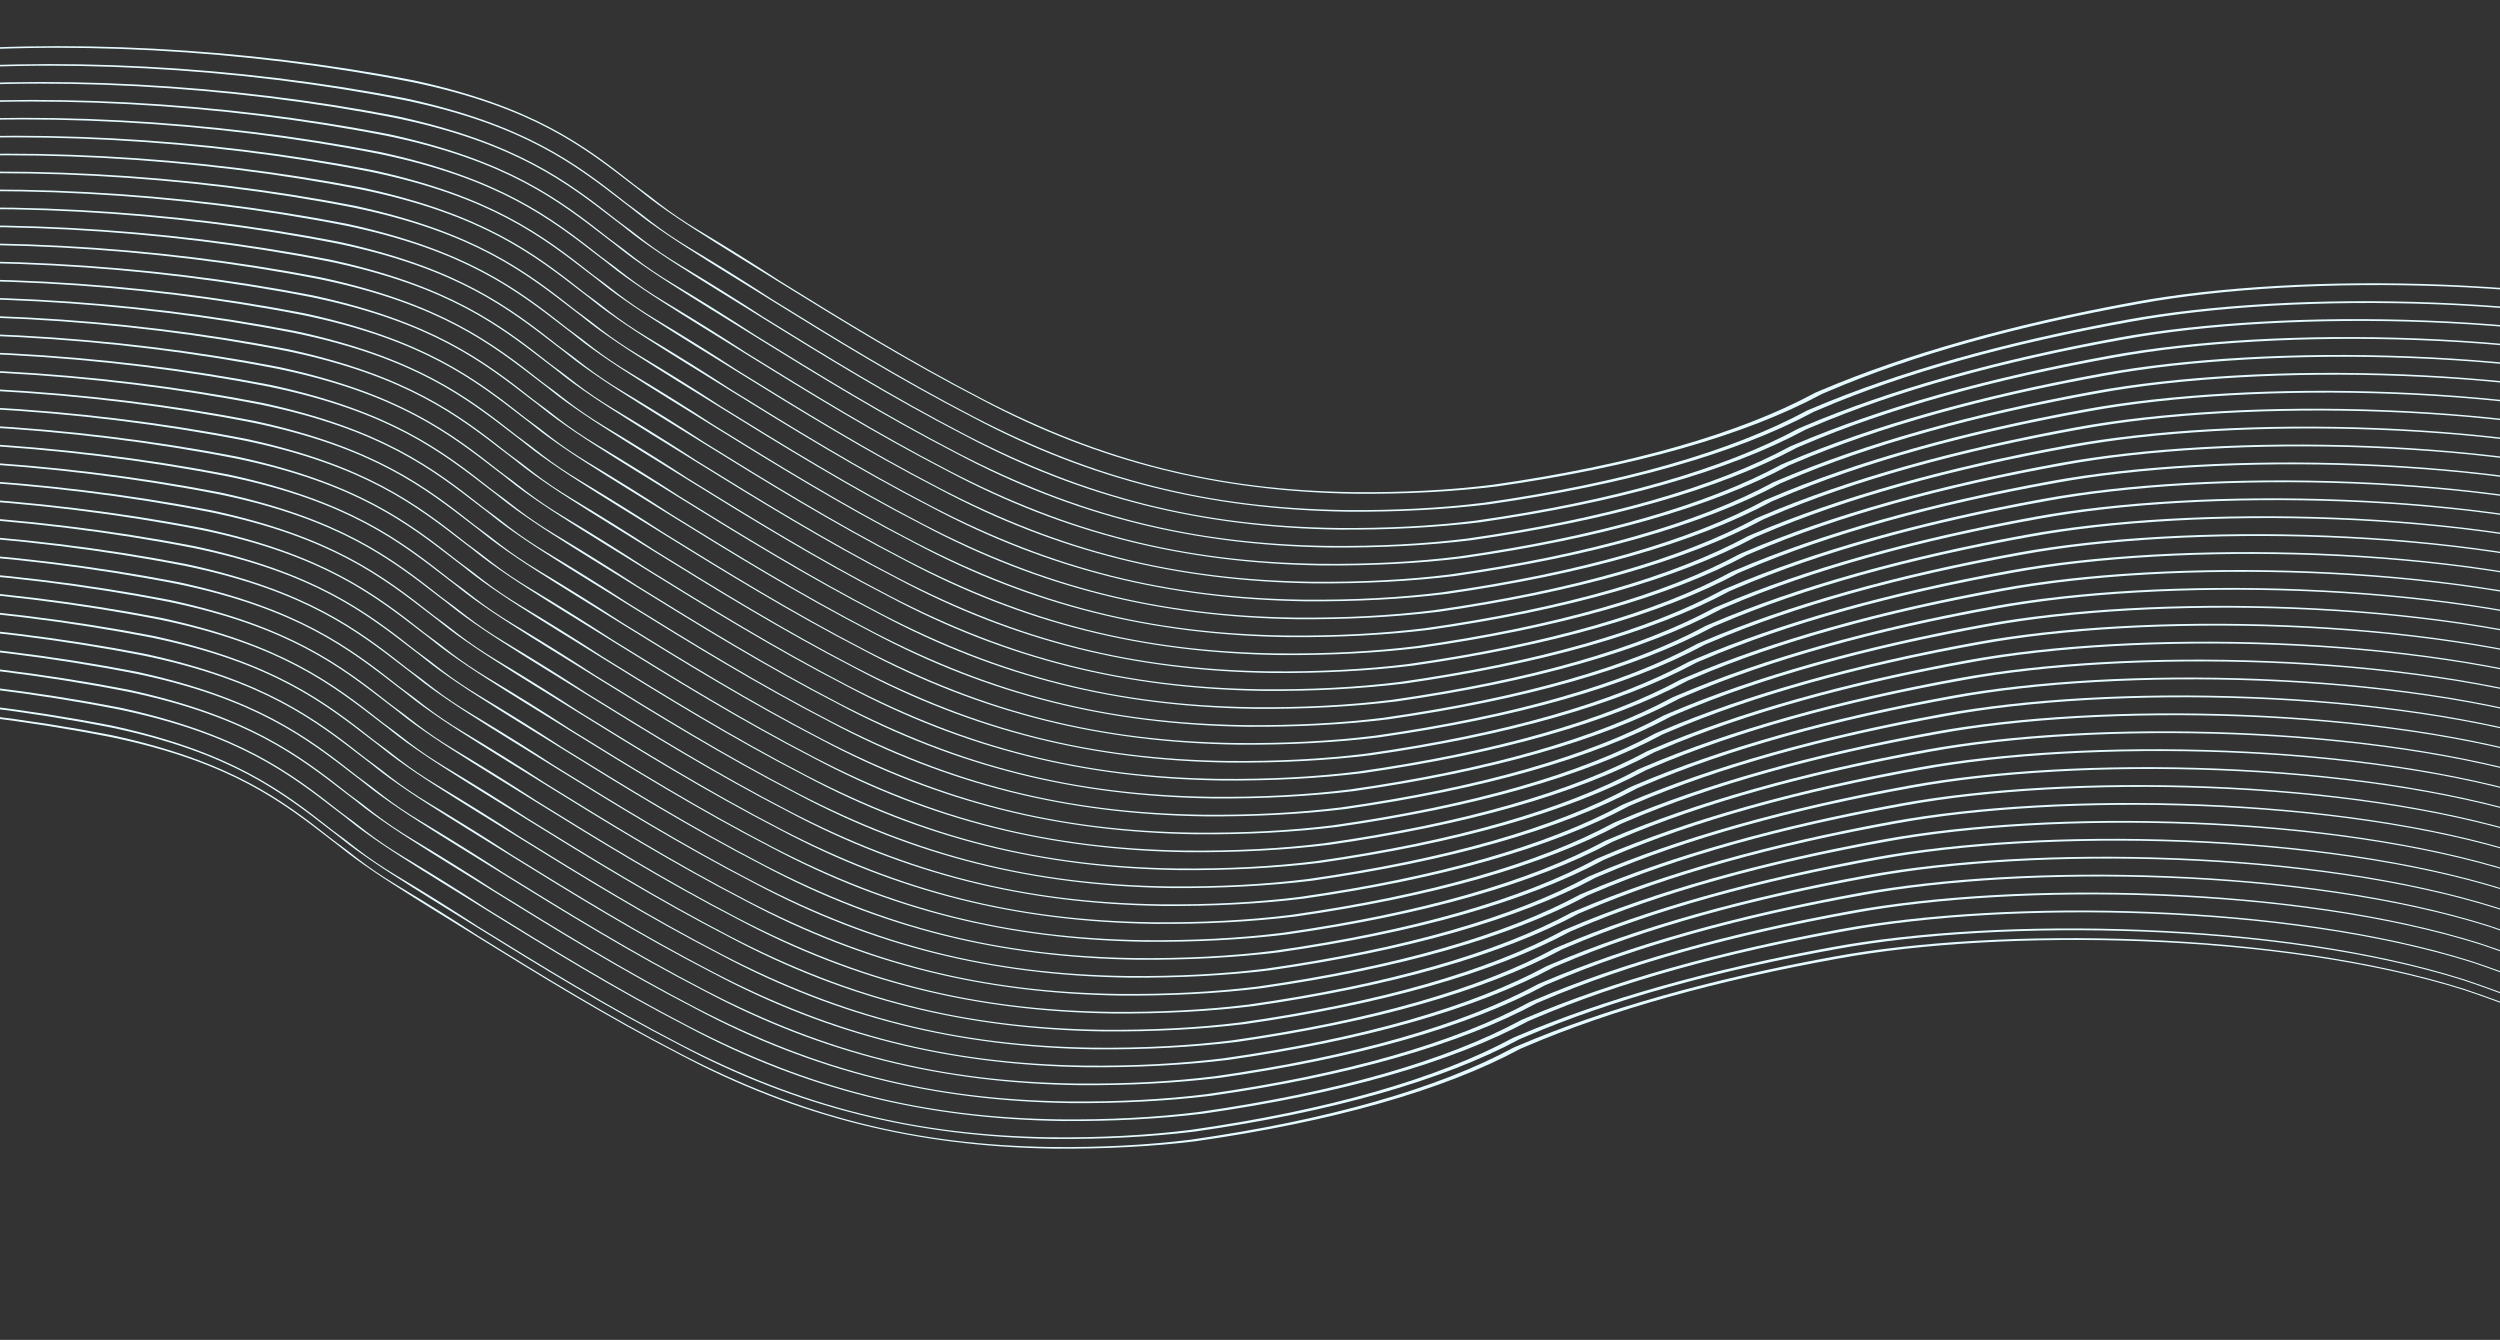 <svg width="1920" height="1029" viewBox="0 0 1920 1029" fill="none" xmlns="http://www.w3.org/2000/svg"><rect x="0" y="0" width="1920" height="1029" fill="#333333" stroke="none"/><path d="M2102.93 876.421C2088.73 864.825 2073.24 852.689 2057.68 841.383C2020.26 812.097 1963.83 784.387 1893.01 760.537C1751.54 715.786 1537.58 713.162 1412.35 736.077C1318.07 753.038 1237.08 775.777 1172.48 803.42L1167.63 805.473C1108.92 837.118 1023.35 861.477 918.106 876.508C884.894 880.539 848.28 882.459 809.798 882.186C704.174 880.583 612.515 857.906 521.926 809.797C465.475 780.608 414.553 749.221 365.531 718.85C344.791 706.008 322.77 692.628 302.708 679.641C292.668 673.252 282.666 666.447 273.944 660.182C265.222 653.917 260.94 649.955 254.098 644.914C216.285 615.601 177.232 585.335 85.899 566.246C22.061 553.671 -45.953 545.279 -113.325 541.666C-180.697 538.053 -245.779 539.306 -303.961 545.338L-303.844 544.093C-245.743 538.095 -180.833 536.815 -113.619 540.343C-46.404 543.871 21.505 552.122 85.397 564.524C177.97 584.567 217.663 615.104 255.436 644.831C262.278 649.872 269.12 654.913 275.302 659.892C283.836 666.462 293.441 672.959 304.066 679.351C326.106 692.524 347.467 705.843 366.889 718.559C415.911 748.93 466.833 780.318 522.645 809.237C615.231 857.325 702.954 879.422 807.259 880.9C845.382 881.297 881.604 879.402 914.228 875.304C1019.03 860.372 1104.16 836.105 1162.4 804.56L1167.25 802.507C1232.44 774.867 1313.61 752.026 1407.81 734.812C1534.4 711.606 1750.34 714.417 1893.09 759.707C1964.36 783.728 2021.22 811.616 2059.03 841.093C2074.58 852.606 2090.04 864.949 2104.29 876.131C2118.53 887.312 2141.48 904.966 2162.09 919.26L2161.87 921.542C2141.98 906.688 2122.14 891.42 2102.93 876.421Z" fill="#E5FAFF"/><path d="M2102.49 868.952C2088.28 857.356 2072.8 845.22 2057.23 833.914C2019.82 804.629 1963.38 776.919 1892.57 753.068C1751.1 708.317 1537.14 705.693 1411.9 728.609C1317.63 745.57 1236.64 768.308 1172.04 795.951L1167.19 798.004C1108.48 829.649 1022.91 854.009 917.664 869.039C884.453 873.07 847.838 874.99 809.357 874.717C703.733 873.115 612.073 850.437 521.485 802.328C465.033 773.139 414.112 741.752 365.09 711.381C344.349 698.54 322.329 685.159 302.267 672.172C292.226 665.783 282.225 658.978 273.503 652.713C264.781 646.448 260.498 642.486 253.656 637.445C215.844 608.133 176.791 577.866 85.458 558.777C21.62 546.202 -46.394 537.81 -113.766 534.197C-181.138 530.584 -246.22 531.838 -304.403 537.869L-304.285 536.624C-246.184 530.626 -181.274 529.346 -114.06 532.875C-46.846 536.403 21.064 544.654 84.955 557.055C177.528 577.098 217.221 607.635 254.995 637.362C261.836 642.403 268.678 647.444 274.861 652.423C283.395 658.993 292.999 665.49 303.625 671.882C325.665 685.055 347.026 698.374 366.448 711.091C415.47 741.462 466.391 772.849 522.203 801.768C614.789 849.857 702.512 871.953 806.817 873.431C844.941 873.828 881.163 871.934 913.786 867.835C1018.59 852.903 1103.72 828.636 1161.95 797.091L1166.8 795.038C1232 767.398 1313.17 744.557 1407.37 727.343C1533.96 704.137 1749.9 706.948 1892.65 752.239C1963.92 776.26 2020.78 804.147 2058.59 833.624C2074.14 845.137 2089.6 857.481 2103.85 868.662C2118.09 879.844 2141.04 897.498 2161.64 911.791L2161.43 914.073C2141.54 899.219 2121.7 883.951 2102.49 868.952Z" fill="#E5FAFF"/><path d="M2108.94 855.191C2094.73 843.594 2079.25 831.459 2063.68 820.153C2026.27 790.867 1969.83 763.157 1899.02 739.307C1757.55 694.556 1543.59 691.931 1418.35 714.847C1324.08 731.808 1243.09 754.546 1178.49 782.189L1173.64 784.243C1114.93 815.887 1029.36 840.247 924.113 855.277C890.902 859.309 854.288 861.228 815.806 860.955C710.182 859.353 618.523 836.676 527.934 788.567C471.483 759.378 420.561 727.99 371.539 697.619C350.798 684.778 328.778 671.397 308.716 658.411C298.675 652.021 288.674 645.217 279.952 638.952C271.23 632.687 266.947 628.725 260.105 623.683C222.293 594.371 183.24 564.104 91.907 545.015C28.069 532.44 -39.945 524.049 -107.317 520.435C-174.689 516.822 -239.771 518.076 -297.953 524.107L-297.836 522.863C-239.735 516.864 -174.825 515.585 -107.611 519.113C-40.397 522.641 27.513 530.892 91.404 543.294C183.978 563.337 223.67 593.873 261.444 623.601C268.286 628.642 275.127 633.683 281.31 638.661C289.844 645.231 299.449 651.728 310.074 658.12C332.114 671.294 353.475 684.612 372.897 697.329C421.919 727.7 472.841 759.087 528.652 788.007C621.238 836.095 708.961 858.191 813.266 859.669C851.39 860.067 887.612 858.172 920.235 854.074C1025.04 839.142 1110.17 814.874 1168.4 783.33L1173.25 781.276C1238.45 753.637 1319.62 730.795 1413.82 713.581C1540.41 690.376 1756.35 693.187 1899.1 738.477C1970.37 762.498 2027.23 790.386 2065.04 819.862C2080.59 831.376 2096.05 843.719 2110.3 854.9C2124.54 866.082 2147.49 883.736 2168.09 898.029L2167.88 900.311C2147.99 885.458 2128.15 870.189 2108.94 855.191Z" fill="#E5FAFF"/><path d="M2115.39 841.425C2101.18 829.829 2085.7 817.693 2070.13 806.387C2032.72 777.101 1976.28 749.391 1905.47 725.541C1764 680.79 1550.04 678.166 1424.8 701.081C1330.53 718.042 1249.54 740.78 1184.94 768.424L1180.09 770.477C1121.38 802.121 1035.81 826.481 930.563 841.511C897.351 845.543 860.737 847.463 822.255 847.19C716.631 845.587 624.972 822.91 534.383 774.801C477.932 745.612 427.01 714.225 377.988 683.854C357.248 671.012 335.227 657.632 315.165 644.645C305.125 638.256 295.123 631.451 286.401 625.186C277.679 618.921 273.396 614.959 266.555 609.918C228.742 580.605 189.689 550.338 98.356 531.25C34.518 518.674 -33.496 510.283 -100.868 506.67C-168.24 503.057 -233.322 504.31 -291.504 510.342L-291.387 509.097C-233.286 503.099 -168.376 501.819 -101.162 505.347C-33.947 508.875 33.962 517.126 97.853 529.528C190.427 549.571 230.12 580.108 267.893 609.835C274.735 614.876 281.577 619.917 287.759 624.896C296.293 631.465 305.898 637.963 316.523 644.355C338.563 657.528 359.924 670.846 379.346 683.563C428.368 713.934 479.29 745.322 535.101 774.241C627.688 822.329 715.41 844.426 819.716 845.904C857.839 846.301 894.061 844.406 926.685 840.308C1031.49 825.376 1116.62 801.109 1174.85 769.564L1179.7 767.511C1244.9 739.871 1326.07 717.03 1420.26 699.816C1546.86 676.61 1762.8 679.421 1905.54 724.711C1976.82 748.732 2033.68 776.62 2071.49 806.097C2087.04 817.61 2102.5 829.953 2116.75 841.135C2130.99 852.316 2153.94 869.97 2174.54 884.264L2174.33 886.545C2154.44 871.692 2134.59 856.424 2115.39 841.425Z" fill="#E5FAFF"/><path d="M2121.84 827.663C2107.63 816.067 2092.15 803.931 2076.58 792.625C2039.17 763.34 1982.73 735.63 1911.92 711.779C1770.45 667.028 1556.49 664.404 1431.25 687.32C1336.98 704.281 1255.99 727.019 1191.39 754.662L1186.54 756.715C1127.83 788.36 1042.26 812.72 937.012 827.75C903.801 831.781 867.186 833.701 828.704 833.428C723.08 831.826 631.421 809.148 540.832 761.039C484.381 731.85 433.459 700.463 384.438 670.092C363.697 657.251 341.676 643.87 321.615 630.883C311.574 624.494 301.572 617.689 292.85 611.424C284.128 605.159 279.846 601.197 273.004 596.156C235.191 566.844 196.138 536.577 104.805 517.488C40.968 504.913 -27.046 496.521 -94.418 492.908C-161.791 489.295 -226.873 490.548 -285.055 496.58L-284.937 495.335C-226.837 489.337 -161.927 488.057 -94.712 491.585C-27.498 495.113 40.411 503.365 104.303 515.766C196.876 535.809 236.569 566.346 274.342 596.073C281.184 601.114 288.026 606.155 294.208 611.134C302.743 617.704 312.347 624.201 322.972 630.593C345.012 643.766 366.373 657.085 385.795 669.801C434.817 700.173 485.739 731.56 541.551 760.479C634.137 808.568 721.86 830.664 826.165 832.142C864.288 832.539 900.51 830.644 933.134 826.546C1037.94 811.614 1123.07 787.347 1181.3 755.802L1186.15 753.749C1251.35 726.109 1332.52 703.268 1426.71 686.054C1553.31 662.848 1769.25 665.659 1911.99 710.95C1983.27 734.971 2040.13 762.858 2077.94 792.335C2093.48 803.848 2108.95 816.192 2123.2 827.373C2137.44 838.555 2160.39 856.209 2180.99 870.502L2180.78 872.784C2160.89 857.93 2141.04 842.662 2121.84 827.663Z" fill="#E5FAFF"/><path d="M2128.28 813.898C2114.08 802.301 2098.59 790.166 2083.03 778.86C2045.62 749.574 1989.18 721.864 1918.36 698.014C1776.9 653.263 1562.93 650.638 1437.7 673.554C1343.42 690.515 1262.43 713.253 1197.83 740.896L1192.98 742.95C1134.27 774.594 1048.7 798.954 943.457 813.984C910.246 818.016 873.631 819.935 835.15 819.662C729.526 818.06 637.866 795.383 547.278 747.274C490.826 718.085 439.905 686.697 390.883 656.326C370.142 643.485 348.122 630.104 328.06 617.118C318.019 610.728 308.018 603.924 299.296 597.659C290.574 591.394 286.291 587.432 279.449 582.391C241.637 553.078 202.584 522.811 111.251 503.723C47.413 491.147 -20.601 482.756 -87.973 479.142C-155.345 475.529 -220.427 476.783 -278.61 482.814L-278.492 481.57C-220.391 475.571 -155.481 474.292 -88.267 477.82C-21.053 481.348 46.856 489.599 110.748 502.001C203.321 522.044 243.014 552.58 280.788 582.308C287.629 587.349 294.471 592.39 300.654 597.368C309.188 603.938 318.792 610.435 329.418 616.827C351.458 630.001 372.819 643.319 392.241 656.036C441.263 686.407 492.184 717.794 547.996 746.714C640.582 794.802 728.305 816.898 832.61 818.376C870.734 818.774 906.956 816.879 939.579 812.781C1044.38 797.849 1129.51 773.581 1187.75 742.037L1192.6 739.983C1257.79 712.344 1338.96 689.502 1433.16 672.288C1559.75 649.083 1775.69 651.894 1918.44 697.184C1989.71 721.205 2046.58 749.093 2084.39 778.569C2099.93 790.083 2115.4 802.426 2129.64 813.607C2143.89 824.789 2166.83 842.443 2187.44 856.736L2187.22 859.018C2167.34 844.165 2147.49 828.896 2128.28 813.898Z" fill="#E5FAFF"/><path d="M2134.73 800.136C2120.53 788.54 2105.04 776.404 2089.48 765.098C2052.07 735.812 1995.63 708.102 1924.81 684.252C1783.35 639.501 1569.38 636.877 1444.15 659.792C1349.87 676.753 1268.88 699.491 1204.28 727.135L1199.43 729.188C1140.72 760.832 1055.15 785.192 949.906 800.222C916.695 804.254 880.081 806.174 841.599 805.901C735.975 804.298 644.315 781.621 553.727 733.512C497.276 704.323 446.354 672.936 397.332 642.564C376.591 629.723 354.571 616.342 334.509 603.356C324.468 596.966 314.467 590.162 305.745 583.897C297.023 577.632 292.74 573.67 285.898 568.629C248.086 539.316 209.033 509.049 117.7 489.961C53.862 477.385 -14.152 468.994 -81.524 465.381C-148.896 461.768 -213.978 463.021 -272.16 469.053L-272.043 467.808C-213.942 461.81 -149.032 460.53 -81.818 464.058C-14.604 467.586 53.306 475.837 117.197 488.239C209.771 508.282 249.463 538.818 287.237 568.546C294.079 573.587 300.92 578.628 307.103 583.607C315.637 590.176 325.242 596.674 335.867 603.066C357.907 616.239 379.268 629.557 398.69 642.274C447.712 672.645 498.634 704.033 554.445 732.952C647.031 781.04 734.754 803.137 839.059 804.615C877.183 805.012 913.405 803.117 946.028 799.019C1050.83 784.087 1135.96 759.82 1194.2 728.275L1199.05 726.222C1264.24 698.582 1345.41 675.74 1439.61 658.527C1566.2 635.321 1782.14 638.132 1924.89 683.422C1996.16 707.443 2053.02 735.331 2090.83 764.808C2106.38 776.321 2121.84 788.664 2136.09 799.846C2150.33 811.027 2173.28 828.681 2193.89 842.975L2193.67 845.256C2173.78 830.403 2153.94 815.135 2134.73 800.136Z" fill="#E5FAFF"/><path d="M2141.18 786.374C2126.98 774.778 2111.49 762.642 2095.93 751.336C2058.51 722.051 2002.08 694.341 1931.26 670.49C1789.79 625.739 1575.83 623.115 1450.59 646.03C1356.32 662.992 1275.33 685.73 1210.73 713.373L1205.88 715.426C1147.17 747.071 1061.6 771.43 956.356 786.461C923.144 790.492 886.53 792.412 848.048 792.139C742.424 790.537 650.765 767.859 560.176 719.75C503.725 690.561 452.803 659.174 403.781 628.803C383.04 615.961 361.02 602.581 340.958 589.594C330.918 583.205 320.916 576.4 312.194 570.135C303.472 563.87 299.189 559.908 292.348 554.867C254.535 525.555 215.482 495.288 124.149 476.199C60.311 463.624 -7.703 455.232 -75.075 451.619C-142.447 448.006 -207.529 449.259 -265.711 455.291L-265.594 454.046C-207.493 448.048 -142.583 446.768 -75.369 450.296C-8.154 453.824 59.755 462.076 123.646 474.477C216.22 494.52 255.913 525.057 293.686 554.784C300.528 559.825 307.37 564.866 313.552 569.845C322.086 576.415 331.691 582.912 342.316 589.304C364.356 602.477 385.717 615.796 405.139 628.512C454.161 658.883 505.083 690.271 560.894 719.19C653.481 767.279 741.203 789.375 845.509 790.853C883.632 791.25 919.854 789.355 952.478 785.257C1057.28 770.325 1142.41 746.058 1200.65 714.513L1205.5 712.46C1270.69 684.82 1351.86 661.979 1446.06 644.765C1572.65 621.559 1788.59 624.37 1931.34 669.661C2002.61 693.682 2059.47 721.569 2097.28 751.046C2112.83 762.559 2128.29 774.903 2142.54 786.084C2156.78 797.266 2179.73 814.919 2200.33 829.213L2200.12 831.495C2180.23 816.641 2160.39 801.373 2141.18 786.374Z" fill="#E5FAFF"/><path d="M2147.63 772.609C2133.42 761.012 2117.94 748.877 2102.38 737.571C2064.96 708.285 2008.52 680.575 1937.71 656.725C1796.24 611.974 1582.28 609.349 1457.04 632.265C1362.77 649.226 1281.78 671.964 1217.18 699.607L1212.33 701.661C1153.62 733.305 1068.05 757.665 962.805 772.695C929.594 776.727 892.979 778.646 854.497 778.373C748.873 776.771 657.214 754.094 566.625 705.985C510.174 676.796 459.252 645.408 410.23 615.037C389.49 602.196 367.469 588.815 347.407 575.829C337.367 569.439 327.365 562.635 318.643 556.37C309.921 550.105 305.639 546.142 298.797 541.101C260.984 511.789 221.931 481.522 130.598 462.433C66.76 449.858 -1.253 441.467 -68.626 437.853C-135.998 434.24 -201.08 435.494 -259.262 441.525L-259.144 440.281C-201.044 434.282 -136.134 433.003 -68.919 436.531C-1.705 440.059 66.204 448.31 130.096 460.712C222.669 480.755 262.362 511.291 300.135 541.019C306.977 546.06 313.819 551.101 320.001 556.079C328.536 562.649 338.14 569.146 348.765 575.538C370.805 588.712 392.166 602.03 411.588 614.747C460.61 645.118 511.532 676.505 567.344 705.425C659.93 753.513 747.653 775.609 851.958 777.087C890.081 777.485 926.303 775.59 958.927 771.492C1063.73 756.56 1148.86 732.292 1207.09 700.748L1211.95 698.694C1277.14 671.055 1358.31 648.213 1452.51 630.999C1579.1 607.794 1795.04 610.605 1937.79 655.895C2009.06 679.916 2065.92 707.804 2103.73 737.28C2119.28 748.794 2134.74 761.137 2148.99 772.318C2163.23 783.5 2186.18 801.154 2206.78 815.447L2206.57 817.729C2186.68 802.876 2166.84 787.607 2147.63 772.609Z" fill="#E5FAFF"/><path d="M2154.08 758.847C2139.87 747.251 2124.39 735.115 2108.82 723.809C2071.41 694.523 2014.97 666.813 1944.16 642.963C1802.69 598.212 1588.73 595.588 1463.49 618.503C1369.22 635.464 1288.23 658.202 1223.63 685.846L1218.78 687.899C1160.07 719.543 1074.5 743.903 969.254 758.933C936.043 762.965 899.428 764.885 860.947 764.612C755.322 763.009 663.663 740.332 573.075 692.223C516.623 663.034 465.702 631.646 416.68 601.275C395.939 588.434 373.919 575.053 353.857 562.067C343.816 555.677 333.814 548.873 325.093 542.608C316.371 536.343 312.088 532.381 305.246 527.34C267.434 498.027 228.381 467.76 137.048 448.672C73.21 436.096 5.196 427.705 -62.176 424.092C-129.548 420.479 -194.631 421.732 -252.813 427.764L-252.695 426.519C-194.594 420.521 -129.685 419.241 -62.47 422.769C4.744 426.297 72.653 434.548 136.545 446.95C229.118 466.993 268.811 497.529 306.584 527.257C313.426 532.298 320.268 537.339 326.45 542.318C334.985 548.887 344.589 555.385 355.215 561.777C377.255 574.95 398.616 588.268 418.038 600.985C467.06 631.356 517.981 662.744 573.793 691.663C666.379 739.751 754.102 761.847 858.407 763.325C896.531 763.723 932.753 761.828 965.376 757.73C1070.18 742.798 1155.31 718.531 1213.54 686.986L1218.39 684.933C1283.59 657.293 1364.76 634.451 1458.96 617.238C1585.55 594.032 1801.49 596.843 1944.24 642.133C2015.51 666.154 2072.37 694.042 2110.18 723.519C2125.73 735.032 2141.19 747.375 2155.44 758.557C2169.68 769.738 2192.63 787.392 2213.23 801.685L2213.02 803.967C2193.13 789.114 2173.29 773.846 2154.08 758.847Z" fill="#E5FAFF"/><path d="M2160.53 745.081C2146.32 733.485 2130.84 721.349 2115.27 710.043C2077.86 680.758 2021.42 653.048 1950.61 629.197C1809.14 584.446 1595.18 581.822 1469.94 604.738C1375.67 621.699 1294.68 644.437 1230.08 672.08L1225.23 674.133C1166.52 705.778 1080.95 730.137 975.703 745.168C942.492 749.199 905.877 751.119 867.396 750.846C761.772 749.244 670.112 726.566 579.524 678.457C523.073 649.268 472.151 617.881 423.129 587.51C402.388 574.668 380.368 561.288 360.306 548.301C350.265 541.912 340.264 535.107 331.542 528.842C322.82 522.577 318.537 518.615 311.695 513.574C273.883 484.262 234.83 453.995 143.497 434.906C79.659 422.331 11.645 413.939 -55.727 410.326C-123.099 406.713 -188.181 407.966 -246.364 413.998L-246.246 412.753C-188.145 406.755 -123.235 405.475 -56.021 409.003C11.193 412.531 79.103 420.783 142.994 433.184C235.568 453.227 275.26 483.764 313.034 513.491C319.875 518.532 326.717 523.573 332.9 528.552C341.434 535.122 351.039 541.619 361.664 548.011C383.704 561.184 405.065 574.503 424.487 587.219C473.509 617.59 524.431 648.978 580.242 677.897C672.828 725.986 760.551 748.082 864.856 749.56C902.98 749.957 939.202 748.062 971.825 743.964C1076.63 729.032 1161.76 704.765 1219.99 673.22L1224.84 671.167C1290.04 643.527 1371.21 620.686 1465.41 603.472C1592 580.266 1807.94 583.077 1950.69 628.368C2021.96 652.389 2078.82 680.276 2116.63 709.753C2132.18 721.266 2147.64 733.61 2161.89 744.791C2176.13 755.973 2199.08 773.626 2219.68 787.92L2219.47 790.202C2199.58 775.348 2179.74 760.08 2160.53 745.081Z" fill="#E5FAFF"/><path d="M2166.98 731.32C2152.77 719.723 2137.29 707.588 2121.72 696.282C2084.31 666.996 2027.87 639.286 1957.06 615.436C1815.59 570.685 1601.63 568.06 1476.39 590.976C1382.12 607.937 1301.13 630.675 1236.53 658.318L1231.68 660.372C1172.97 692.016 1087.4 716.376 982.152 731.406C948.941 735.438 912.327 737.357 873.845 737.084C768.221 735.482 676.562 712.805 585.973 664.696C529.522 635.507 478.6 604.119 429.578 573.748C408.837 560.907 386.817 547.526 366.755 534.54C356.714 528.15 346.713 521.346 337.991 515.081C329.269 508.816 324.986 504.853 318.145 499.812C280.332 470.5 241.279 440.233 149.946 421.144C86.108 408.569 18.094 400.178 -49.278 396.564C-116.65 392.951 -181.732 394.205 -239.914 400.236L-239.797 398.992C-181.696 392.993 -116.786 391.714 -49.572 395.242C17.643 398.77 85.552 407.021 149.443 419.423C242.017 439.466 281.71 470.002 319.483 499.729C326.325 504.771 333.166 509.812 339.349 514.79C347.883 521.36 357.488 527.857 368.113 534.249C390.153 547.422 411.514 560.741 430.936 573.458C479.958 603.829 530.88 635.216 586.691 664.136C679.277 712.224 767 734.32 871.306 735.798C909.429 736.195 945.651 734.301 978.275 730.203C1083.08 715.271 1168.21 691.003 1226.44 659.459L1231.29 657.405C1296.49 629.765 1377.66 606.924 1471.85 589.71C1598.45 566.504 1814.39 569.316 1957.13 614.606C2028.41 638.627 2085.27 666.515 2123.08 695.991C2138.62 707.505 2154.09 719.848 2168.34 731.029C2182.58 742.211 2205.53 759.865 2226.13 774.158L2225.92 776.44C2206.03 761.587 2186.18 746.318 2166.98 731.32Z" fill="#E5FAFF"/><path d="M2173.42 717.554C2159.22 705.958 2143.73 693.822 2128.17 682.516C2090.76 653.23 2034.32 625.52 1963.5 601.67C1822.04 556.919 1608.07 554.295 1482.84 577.21C1388.56 594.171 1307.57 616.909 1242.97 644.553L1238.12 646.606C1179.41 678.25 1093.84 702.61 988.598 717.64C955.387 721.672 918.772 723.592 880.29 723.319C774.666 721.716 683.007 699.039 592.418 650.93C535.967 621.741 485.045 590.353 436.023 559.982C415.283 547.141 393.262 533.76 373.2 520.774C363.16 514.384 353.158 507.58 344.436 501.315C335.714 495.05 331.432 491.088 324.59 486.047C286.777 456.734 247.724 426.467 156.391 407.379C92.553 394.803 24.54 386.412 -42.833 382.799C-110.205 379.186 -175.287 380.439 -233.469 386.471L-233.351 385.226C-175.251 379.228 -110.341 377.948 -43.127 381.476C24.088 385.004 91.997 393.255 155.889 405.657C248.462 425.7 288.155 456.236 325.928 485.964C332.77 491.005 339.612 496.046 345.794 501.025C354.329 507.594 363.933 514.092 374.558 520.484C396.598 533.657 417.959 546.975 437.381 559.692C486.403 590.063 537.325 621.451 593.137 650.37C685.723 698.458 773.446 720.555 877.751 722.033C915.874 722.43 952.096 720.535 984.72 716.437C1089.52 701.505 1174.65 677.238 1232.89 645.693L1237.74 643.64C1302.93 616 1384.1 593.158 1478.3 575.945C1604.89 552.739 1820.84 555.55 1963.58 600.84C2034.85 624.861 2091.72 652.749 2129.53 682.226C2145.07 693.739 2160.54 706.082 2174.78 717.264C2189.03 728.445 2211.97 746.099 2232.58 760.392L2232.36 762.674C2212.48 747.821 2192.63 732.553 2173.42 717.554Z" fill="#E5FAFF"/><path d="M2179.87 703.792C2165.67 692.196 2150.18 680.06 2134.62 668.754C2097.21 639.469 2040.77 611.759 1969.95 587.908C1828.49 543.157 1614.52 540.533 1489.29 563.448C1395.01 580.41 1314.02 603.148 1249.42 630.791L1244.57 632.844C1185.86 664.489 1100.29 688.848 995.047 703.879C961.836 707.91 925.221 709.83 886.74 709.557C781.115 707.954 689.456 685.277 598.868 637.168C542.416 607.979 491.495 576.592 442.473 546.221C421.732 533.379 399.712 519.999 379.65 507.012C369.609 500.623 359.607 493.818 350.885 487.553C342.163 481.288 337.881 477.326 331.039 472.285C293.227 442.973 254.174 412.706 162.841 393.617C99.003 381.042 30.989 372.65 -36.383 369.037C-103.755 365.424 -168.838 366.677 -227.02 372.709L-226.902 371.464C-168.801 365.466 -103.892 364.186 -36.677 367.714C30.537 371.242 98.446 379.494 162.338 391.895C254.911 411.938 294.604 442.475 332.377 472.202C339.219 477.243 346.061 482.284 352.243 487.263C360.778 493.833 370.382 500.33 381.008 506.722C403.048 519.895 424.409 533.214 443.831 545.93C492.853 576.301 543.774 607.689 599.586 636.608C692.172 684.697 779.895 706.793 884.2 708.271C922.324 708.668 958.545 706.773 991.169 702.675C1095.97 687.743 1181.1 663.476 1239.34 631.931L1244.19 629.878C1309.38 602.238 1390.55 579.397 1484.75 562.183C1611.34 538.977 1827.28 541.788 1970.03 587.079C2041.3 611.1 2098.16 638.987 2135.98 668.464C2151.52 679.977 2166.99 692.321 2181.23 703.502C2195.48 714.684 2218.42 732.337 2239.03 746.631L2238.81 748.913C2218.93 734.059 2199.08 718.791 2179.87 703.792Z" fill="#E5FAFF"/><path d="M2186.32 690.027C2172.12 678.43 2156.63 666.295 2141.07 654.989C2103.66 625.703 2047.22 597.993 1976.4 574.143C1834.94 529.392 1620.97 526.767 1495.74 549.683C1401.46 566.644 1320.47 589.382 1255.87 617.025L1251.02 619.079C1192.31 650.723 1106.74 675.083 1001.5 690.113C968.285 694.145 931.67 696.064 893.189 695.791C787.565 694.189 695.905 671.512 605.317 623.403C548.866 594.214 497.944 562.826 448.922 532.455C428.181 519.614 406.161 506.233 386.099 493.247C376.058 486.857 366.057 480.053 357.335 473.788C348.613 467.523 344.33 463.56 337.488 458.519C299.676 429.207 260.623 398.94 169.29 379.851C105.452 367.276 37.438 358.885 -29.934 355.271C-97.306 351.658 -162.388 352.912 -220.571 358.943L-220.453 357.699C-162.352 351.7 -97.442 350.421 -30.228 353.949C36.986 357.477 104.896 365.728 168.787 378.13C261.361 398.173 301.053 428.709 338.827 458.437C345.668 463.478 352.51 468.519 358.693 473.497C367.227 480.067 376.831 486.564 387.457 492.956C409.497 506.13 430.858 519.448 450.28 532.165C499.302 562.536 550.223 593.923 606.035 622.843C698.621 670.931 786.344 693.027 890.649 694.505C928.773 694.902 964.995 693.008 997.618 688.91C1102.42 673.978 1187.55 649.71 1245.79 618.166L1250.64 616.112C1315.83 588.473 1397 565.631 1491.2 548.417C1617.79 525.211 1833.73 528.023 1976.48 573.313C2047.75 597.334 2104.61 625.222 2142.42 654.698C2157.97 666.212 2173.43 678.555 2187.68 689.736C2201.92 700.918 2224.87 718.572 2245.48 732.865L2245.26 735.147C2225.37 720.294 2205.53 705.025 2186.32 690.027Z" fill="#E5FAFF"/><path d="M2192.77 676.265C2178.57 664.669 2163.08 652.533 2147.52 641.227C2110.1 611.941 2053.66 584.231 1982.85 560.381C1841.38 515.63 1627.42 513.006 1502.18 535.921C1407.91 552.882 1326.92 575.62 1262.32 603.264L1257.47 605.317C1198.76 636.961 1113.19 661.321 1007.95 676.351C974.734 680.383 938.12 682.302 899.638 682.03C794.014 680.427 702.355 657.75 611.766 609.641C555.315 580.452 504.393 549.064 455.371 518.693C434.63 505.852 412.61 492.471 392.548 479.485C382.507 473.095 372.506 466.291 363.784 460.026C355.062 453.761 350.779 449.799 343.937 444.758C306.125 415.445 267.072 385.178 175.739 366.09C111.901 353.514 43.887 345.123 -23.485 341.51C-90.857 337.896 -155.939 339.15 -214.121 345.182L-214.004 343.937C-155.903 337.939 -90.993 336.659 -23.779 340.187C43.436 343.715 111.345 351.966 175.236 364.368C267.81 384.411 307.502 414.947 345.276 444.675C352.118 449.716 358.959 454.757 365.142 459.736C373.676 466.305 383.281 472.803 393.906 479.195C415.946 492.368 437.307 505.686 456.729 518.403C505.751 548.774 556.673 580.162 612.484 609.081C705.07 657.169 792.793 679.265 897.099 680.743C935.222 681.141 971.444 679.246 1004.07 675.148C1108.87 660.216 1194 635.949 1252.23 604.404L1257.09 602.351C1322.28 574.711 1403.45 551.869 1497.65 534.656C1624.24 511.45 1840.18 514.261 1982.93 559.551C2054.2 583.572 2111.06 611.46 2148.87 640.936C2164.42 652.45 2179.88 664.793 2194.13 675.975C2208.37 687.156 2231.32 704.81 2251.92 719.103L2251.71 721.385C2231.82 706.532 2211.98 691.264 2192.77 676.265Z" fill="#E5FAFF"/><path d="M2199.22 662.499C2185.01 650.903 2169.53 638.767 2153.96 627.461C2116.55 598.176 2060.11 570.466 1989.3 546.615C1847.83 501.864 1633.87 499.24 1508.63 522.155C1414.36 539.117 1333.37 561.855 1268.77 589.498L1263.92 591.551C1205.21 623.196 1119.64 647.555 1014.39 662.586C981.183 666.617 944.569 668.537 906.087 668.264C800.463 666.662 708.804 643.984 618.215 595.875C561.764 566.686 510.842 535.299 461.82 504.928C441.08 492.086 419.059 478.706 398.997 465.719C388.957 459.33 378.955 452.525 370.233 446.26C361.511 439.995 357.229 436.033 350.387 430.992C312.574 401.68 273.521 371.413 182.188 352.324C118.35 339.749 50.337 331.357 -17.036 327.744C-84.408 324.131 -149.49 325.384 -207.672 331.416L-207.555 330.171C-149.454 324.173 -84.544 322.893 -17.33 326.421C49.885 329.949 117.794 338.201 181.686 350.602C274.259 370.645 313.952 401.182 351.725 430.909C358.567 435.95 365.409 440.991 371.591 445.97C380.125 452.54 389.73 459.037 400.355 465.429C422.395 478.602 443.756 491.921 463.178 504.637C512.2 535.008 563.122 566.396 618.933 595.315C711.52 643.404 799.242 665.5 903.548 666.978C941.671 667.375 977.893 665.48 1010.52 661.382C1115.32 646.45 1200.45 622.183 1258.68 590.638L1263.53 588.585C1328.73 560.945 1409.9 538.104 1504.1 520.89C1630.69 497.684 1846.63 500.495 1989.38 545.786C2060.65 569.807 2117.51 597.694 2155.32 627.171C2170.87 638.684 2186.33 651.028 2200.58 662.209C2214.82 673.391 2237.77 691.044 2258.37 705.338L2258.16 707.62C2238.27 692.766 2218.43 677.498 2199.22 662.499Z" fill="#E5FAFF"/><path d="M2205.67 648.738C2191.46 637.141 2175.98 625.006 2160.41 613.699C2123 584.414 2066.56 556.704 1995.75 532.854C1854.28 488.103 1640.32 485.478 1515.08 508.394C1420.81 525.355 1339.82 548.093 1275.22 575.736L1270.37 577.79C1211.66 609.434 1126.09 633.794 1020.84 648.824C987.633 652.856 951.018 654.775 912.536 654.502C806.912 652.9 715.253 630.223 624.664 582.114C568.213 552.925 517.292 521.537 468.27 491.166C447.529 478.325 425.508 464.944 405.447 451.958C395.406 445.568 385.404 438.764 376.682 432.499C367.96 426.234 363.678 422.271 356.836 417.23C319.023 387.918 279.97 357.651 188.637 338.562C124.8 325.987 56.786 317.595 -10.586 313.982C-77.959 310.369 -143.041 311.623 -201.223 317.654L-201.105 316.41C-143.004 310.411 -78.095 309.132 -10.88 312.66C56.334 316.188 124.243 324.439 188.135 336.841C280.708 356.884 320.401 387.42 358.174 417.147C365.016 422.188 371.858 427.23 378.04 432.208C386.575 438.778 396.179 445.275 406.804 451.667C428.844 464.84 450.205 478.159 469.627 490.876C518.649 521.247 569.571 552.634 625.383 581.554C717.969 629.642 805.692 651.738 909.997 653.216C948.12 653.613 984.342 651.719 1016.97 647.621C1121.77 632.689 1206.9 608.421 1265.13 576.877L1269.98 574.823C1335.18 547.183 1416.35 524.342 1510.55 507.128C1637.14 483.922 1853.08 486.734 1995.83 532.024C2067.1 556.045 2123.96 583.933 2161.77 613.409C2177.32 624.923 2192.78 637.266 2207.03 648.447C2221.27 659.629 2244.22 677.283 2264.82 691.576L2264.61 693.858C2244.72 679.005 2224.88 663.736 2205.67 648.738Z" fill="#E5FAFF"/><path d="M2212.12 634.976C2197.91 623.38 2182.43 611.244 2166.86 599.938C2129.45 570.652 2073.01 542.942 2002.2 519.092C1860.73 474.341 1646.77 471.717 1521.53 494.632C1427.26 511.593 1346.27 534.331 1281.67 561.975L1276.82 564.028C1218.11 595.672 1132.54 620.032 1027.29 635.062C994.082 639.094 957.467 641.013 918.986 640.741C813.362 639.138 721.702 616.461 631.114 568.352C574.662 539.163 523.741 507.775 474.719 477.404C453.978 464.563 431.958 451.182 411.896 438.196C401.855 431.806 391.854 425.002 383.132 418.737C374.41 412.472 370.127 408.51 363.285 403.469C325.473 374.156 286.42 343.889 195.087 324.801C131.249 312.225 63.235 303.834 -4.137 300.221C-71.509 296.607 -136.592 297.861 -194.774 303.892L-194.656 302.648C-136.555 296.649 -71.645 295.37 -4.431 298.898C62.783 302.426 130.692 310.677 194.584 323.079C287.157 343.122 326.85 373.658 364.624 403.386C371.465 408.427 378.307 413.468 384.489 418.447C393.024 425.016 402.628 431.514 413.254 437.905C435.294 451.079 456.655 464.397 476.077 477.114C525.099 507.485 576.02 538.873 631.832 567.792C724.418 615.88 812.141 637.976 916.446 639.454C954.57 639.852 990.792 637.957 1023.42 633.859C1128.22 618.927 1213.35 594.66 1271.58 563.115L1276.43 561.062C1341.63 533.422 1422.8 510.58 1517 493.366C1643.59 470.161 1859.53 472.972 2002.28 518.262C2073.55 542.283 2130.41 570.171 2168.22 599.647C2183.77 611.161 2199.23 623.504 2213.48 634.686C2227.72 645.867 2250.67 663.521 2271.27 677.814L2271.06 680.096C2251.17 665.243 2231.33 649.974 2212.12 634.976Z" fill="#E5FAFF"/><path d="M2218.56 621.21C2204.36 609.614 2188.87 597.478 2173.31 586.172C2135.9 556.887 2079.46 529.177 2008.64 505.326C1867.18 460.575 1653.21 457.951 1527.98 480.866C1433.7 497.827 1352.71 520.566 1288.11 548.209L1283.26 550.262C1224.55 581.907 1138.98 606.266 1033.74 621.297C1000.53 625.328 963.913 627.248 925.431 626.975C819.807 625.372 728.148 602.695 637.559 554.586C581.108 525.397 530.186 494.01 481.164 463.639C460.423 450.797 438.403 437.417 418.341 424.43C408.3 418.041 398.299 411.236 389.577 404.971C380.855 398.706 376.572 394.744 369.73 389.703C331.918 360.39 292.865 330.124 201.532 311.035C137.694 298.46 69.68 290.068 2.308 286.455C-65.064 282.842 -130.146 284.095 -188.328 290.127L-188.211 288.882C-130.11 282.884 -65.2 281.604 2.014 285.132C69.228 288.66 137.138 296.912 201.029 309.313C293.603 329.356 333.295 359.893 371.069 389.62C377.911 394.661 384.752 399.702 390.935 404.681C399.469 411.251 409.074 417.748 419.699 424.14C441.739 437.313 463.1 450.632 482.522 463.348C531.544 493.719 582.466 525.107 638.277 554.026C730.863 602.114 818.586 624.211 922.891 625.689C961.015 626.086 997.237 624.191 1029.86 620.093C1134.66 605.161 1219.79 580.894 1278.03 549.349L1282.88 547.296C1348.07 519.656 1429.24 496.815 1523.44 479.601C1650.03 456.395 1865.98 459.206 2008.72 504.497C2079.99 528.518 2136.86 556.405 2174.67 585.882C2190.21 597.395 2205.68 609.738 2219.92 620.92C2234.17 632.101 2257.11 649.755 2277.72 664.049L2277.5 666.331C2257.62 651.477 2237.77 636.209 2218.56 621.21Z" fill="#E5FAFF"/><path d="M2225.01 607.449C2210.81 595.852 2195.32 583.716 2179.76 572.41C2142.35 543.125 2085.91 515.415 2015.09 491.565C1873.63 446.814 1659.66 444.189 1534.43 467.105C1440.15 484.066 1359.16 506.804 1294.56 534.447L1289.71 536.501C1231 568.145 1145.43 592.505 1040.19 607.535C1006.98 611.566 970.362 613.486 931.88 613.213C826.256 611.611 734.597 588.933 644.008 540.825C587.557 511.636 536.635 480.248 487.613 449.877C466.873 437.036 444.852 423.655 424.79 410.668C414.75 404.279 404.748 397.475 396.026 391.21C387.304 384.945 383.021 380.982 376.18 375.941C338.367 346.629 299.314 316.362 207.981 297.273C144.143 284.698 76.129 276.306 8.757 272.693C-58.615 269.08 -123.697 270.334 -181.879 276.365L-181.762 275.121C-123.661 269.122 -58.751 267.843 8.463 271.371C75.678 274.899 143.587 283.15 207.478 295.552C300.052 315.594 339.745 346.131 377.518 375.858C384.36 380.899 391.202 385.94 397.384 390.919C405.918 397.489 415.523 403.986 426.148 410.378C448.188 423.551 469.549 436.87 488.971 449.587C537.993 479.958 588.915 511.345 644.726 540.265C737.313 588.353 825.035 610.449 929.341 611.927C967.464 612.324 1003.69 610.43 1036.31 606.332C1141.11 591.399 1226.24 567.132 1284.48 535.588L1289.33 533.534C1354.52 505.894 1435.69 483.053 1529.89 465.839C1656.48 442.633 1872.43 445.444 2015.17 490.735C2086.44 514.756 2143.31 542.643 2181.12 572.12C2196.66 583.634 2212.13 595.977 2226.37 607.158C2240.62 618.34 2263.56 635.994 2284.17 650.287L2283.95 652.569C2264.07 637.715 2244.22 622.447 2225.01 607.449Z" fill="#E5FAFF"/><path d="M2231.46 593.683C2217.26 582.087 2201.77 569.951 2186.21 558.645C2148.8 529.359 2092.36 501.649 2021.54 477.799C1880.08 433.048 1666.11 430.424 1540.88 453.339C1446.6 470.3 1365.61 493.038 1301.01 520.682L1296.16 522.735C1237.45 554.379 1151.88 578.739 1046.64 593.769C1013.43 597.801 976.811 599.72 938.329 599.448C832.705 597.845 741.046 575.168 650.457 527.059C594.006 497.87 543.084 466.482 494.063 436.111C473.322 423.27 451.301 409.889 431.24 396.903C421.199 390.513 411.197 383.709 402.475 377.444C393.753 371.179 389.471 367.217 382.629 362.176C344.816 332.863 305.763 302.596 214.43 283.508C150.593 270.932 82.579 262.541 15.207 258.928C-52.166 255.314 -117.248 256.568 -175.43 262.6L-175.312 261.355C-117.212 255.357 -52.302 254.077 14.913 257.605C82.127 261.133 150.036 269.384 213.928 281.786C306.501 301.829 346.194 332.365 383.967 362.093C390.809 367.134 397.651 372.175 403.833 377.154C412.368 383.723 421.972 390.221 432.597 396.612C454.637 409.786 475.998 423.104 495.42 435.821C544.442 466.192 595.364 497.58 651.176 526.499C743.762 574.587 831.485 596.683 935.79 598.161C973.913 598.559 1010.14 596.664 1042.76 592.566C1147.56 577.634 1232.69 553.367 1290.93 521.822L1295.78 519.769C1360.97 492.129 1442.14 469.287 1536.34 452.074C1662.93 428.868 1878.87 431.679 2021.62 476.969C2092.89 500.99 2149.75 528.878 2187.57 558.354C2203.11 569.868 2218.58 582.211 2232.82 593.393C2247.07 604.574 2270.01 622.228 2290.62 636.521L2290.4 638.803C2270.52 623.95 2250.67 608.682 2231.46 593.683Z" fill="#E5FAFF"/><path d="M2237.91 579.921C2223.71 568.325 2208.22 556.189 2192.66 544.883C2155.25 515.597 2098.81 487.887 2027.99 464.037C1886.53 419.286 1672.56 416.662 1547.33 439.577C1453.05 456.538 1372.06 479.277 1307.46 506.92L1302.61 508.973C1243.9 540.618 1158.33 564.977 1053.09 580.008C1019.87 584.039 983.26 585.959 944.779 585.686C839.155 584.083 747.495 561.406 656.907 513.297C600.455 484.108 549.534 452.721 500.512 422.35C479.771 409.508 457.751 396.128 437.689 383.141C427.648 376.752 417.646 369.947 408.925 363.682C400.203 357.417 395.92 353.455 389.078 348.414C351.266 319.101 312.213 288.835 220.88 269.746C157.042 257.171 89.028 248.779 21.656 245.166C-45.716 241.553 -110.799 242.806 -168.981 248.838L-168.863 247.593C-110.762 241.595 -45.852 240.315 21.362 243.843C88.576 247.371 156.485 255.622 220.377 268.024C312.95 288.067 352.643 318.604 390.416 348.331C397.258 353.372 404.1 358.413 410.282 363.392C418.817 369.962 428.421 376.459 439.047 382.851C461.087 396.024 482.448 409.342 501.87 422.059C550.892 452.43 601.813 483.818 657.625 512.737C750.211 560.825 837.934 582.922 942.239 584.4C980.363 584.797 1016.58 582.902 1049.21 578.804C1154.01 563.872 1239.14 539.605 1297.38 508.06L1302.23 506.007C1367.42 478.367 1448.59 455.526 1542.79 438.312C1669.38 415.106 1885.32 417.917 2028.07 463.207C2099.34 487.228 2156.2 515.116 2194.01 544.593C2209.56 556.106 2225.02 568.449 2239.27 579.631C2253.51 590.812 2276.46 608.466 2297.07 622.76L2296.85 625.041C2276.96 610.188 2257.12 594.92 2237.91 579.921Z" fill="#E5FAFF"/><path d="M2244.36 566.156C2230.15 554.559 2214.67 542.423 2199.11 531.117C2161.69 501.832 2105.25 474.122 2034.44 450.272C1892.97 405.521 1679.01 402.896 1553.77 425.812C1459.5 442.773 1378.51 465.511 1313.91 493.154L1309.06 495.208C1250.35 526.852 1164.78 551.212 1059.54 566.242C1026.32 570.273 989.709 572.193 951.228 571.92C845.604 570.318 753.944 547.64 663.356 499.532C606.905 470.343 555.983 438.955 506.961 408.584C486.22 395.743 464.2 382.362 444.138 369.376C434.097 362.986 424.096 356.182 415.374 349.917C406.652 343.652 402.369 339.689 395.527 334.648C357.715 305.336 318.662 275.069 227.329 255.98C163.491 243.405 95.477 235.013 28.105 231.4C-39.267 227.787 -104.349 229.041 -162.531 235.072L-162.414 233.828C-104.313 227.829 -39.403 226.55 27.811 230.078C95.025 233.606 162.935 241.857 226.826 254.259C319.4 274.301 359.092 304.838 396.866 334.565C403.707 339.606 410.549 344.648 416.732 349.626C425.266 356.196 434.871 362.693 445.496 369.085C467.536 382.258 488.897 395.577 508.319 408.294C557.341 438.665 608.263 470.052 664.074 498.972C756.66 547.06 844.383 569.156 948.688 570.634C986.812 571.031 1023.03 569.137 1055.66 565.039C1160.46 550.107 1245.59 525.839 1303.82 494.295L1308.68 492.241C1373.87 464.601 1455.04 441.76 1549.24 424.546C1675.83 401.34 1891.77 404.152 2034.52 449.442C2105.79 473.463 2162.65 501.35 2200.46 530.827C2216.01 542.341 2231.47 554.684 2245.72 565.865C2259.96 577.047 2282.91 594.701 2303.51 608.994L2303.3 611.276C2283.41 596.422 2263.57 581.154 2244.36 566.156Z" fill="#E5FAFF"/><path d="M2250.81 552.394C2236.6 540.798 2221.12 528.662 2205.55 517.356C2168.14 488.07 2111.7 460.36 2040.89 436.51C1899.42 391.759 1685.46 389.135 1560.22 412.05C1465.95 429.011 1384.96 451.749 1320.36 479.392L1315.51 481.446C1256.8 513.09 1171.23 537.45 1065.98 552.48C1032.77 556.512 996.159 558.431 957.677 558.159C852.053 556.556 760.394 533.879 669.805 485.77C613.354 456.581 562.432 425.193 513.41 394.822C492.669 381.981 470.649 368.6 450.587 355.614C440.546 349.224 430.545 342.42 421.823 336.155C413.101 329.89 408.818 325.928 401.977 320.887C364.164 291.574 325.111 261.307 233.778 242.219C169.94 229.643 101.926 221.252 34.554 217.639C-32.818 214.025 -97.9 215.279 -156.082 221.31L-155.965 220.066C-97.864 214.067 -32.954 212.788 34.26 216.316C101.475 219.844 169.384 228.095 233.275 240.497C325.849 260.54 365.542 291.076 403.315 320.804C410.157 325.845 416.998 330.886 423.181 335.865C431.715 342.434 441.32 348.932 451.945 355.323C473.985 368.497 495.346 381.815 514.768 394.532C563.79 424.903 614.712 456.291 670.523 485.21C763.11 533.298 850.832 555.394 955.138 556.872C993.261 557.27 1029.48 555.375 1062.11 551.277C1166.91 536.345 1252.04 512.078 1310.27 480.533L1315.12 478.479C1380.32 450.84 1461.49 427.998 1555.69 410.784C1682.28 387.579 1898.22 390.39 2040.97 435.68C2112.24 459.701 2169.1 487.589 2206.91 517.065C2222.46 528.579 2237.92 540.922 2252.17 552.104C2266.41 563.285 2289.36 580.939 2309.96 595.232L2309.75 597.514C2289.86 582.661 2270.02 567.392 2250.81 552.394Z" fill="#E5FAFF"/><path d="M2257.26 538.632C2243.05 527.036 2227.57 514.9 2212 503.594C2174.59 474.308 2118.15 446.598 2047.34 422.748C1905.87 377.997 1691.91 375.373 1566.67 398.288C1472.4 415.249 1391.41 437.987 1326.81 465.631L1321.96 467.684C1263.25 499.328 1177.68 523.688 1072.43 538.718C1039.22 542.75 1002.61 544.67 964.126 544.397C858.502 542.794 766.843 520.117 676.254 472.008C619.803 442.819 568.881 411.432 519.859 381.061C499.119 368.219 477.098 354.839 457.036 341.852C446.996 335.463 436.994 328.658 428.272 322.393C419.55 316.128 415.268 312.166 408.426 307.125C370.613 277.812 331.56 247.546 240.227 228.457C176.389 215.881 108.376 207.49 41.003 203.877C-26.369 200.264 -91.451 201.517 -149.633 207.549L-149.516 206.304C-91.415 200.306 -26.505 199.026 40.709 202.554C107.924 206.082 175.833 214.333 239.725 226.735C332.298 246.778 371.991 277.315 409.764 307.042C416.606 312.083 423.448 317.124 429.63 322.103C438.165 328.672 447.769 335.17 458.394 341.562C480.434 354.735 501.795 368.053 521.217 380.77C570.239 411.141 621.161 442.529 676.973 471.448C769.559 519.536 857.282 541.633 961.587 543.111C999.71 543.508 1035.93 541.613 1068.56 537.515C1173.36 522.583 1258.49 498.316 1316.72 466.771L1321.57 464.718C1386.77 437.078 1467.94 414.237 1562.14 397.023C1688.73 373.817 1904.67 376.628 2047.42 421.918C2118.69 445.939 2175.55 473.827 2213.36 503.304C2228.91 514.817 2244.37 527.16 2258.62 538.342C2272.86 549.523 2295.81 567.177 2316.41 581.471L2316.2 583.752C2296.31 568.899 2276.47 553.631 2257.26 538.632Z" fill="#E5FAFF"/><path d="M2263.71 524.867C2249.5 513.27 2234.02 501.134 2218.45 489.828C2181.04 460.543 2124.6 432.833 2053.79 408.982C1912.32 364.232 1698.36 361.607 1573.12 384.523C1478.85 401.484 1397.86 424.222 1333.26 451.865L1328.41 453.918C1269.7 485.563 1184.13 509.923 1078.88 524.953C1045.67 528.984 1009.06 530.904 970.576 530.631C864.951 529.029 773.292 506.351 682.704 458.243C626.252 429.054 575.331 397.666 526.309 367.295C505.568 354.454 483.547 341.073 463.486 328.086C453.445 321.697 443.443 314.893 434.721 308.628C425.999 302.363 421.717 298.4 414.875 293.359C377.062 264.047 338.009 233.78 246.676 214.691C182.839 202.116 114.825 193.724 47.453 190.111C-19.919 186.498 -85.002 187.752 -143.184 193.783L-143.066 192.539C-84.965 186.54 -20.056 185.261 47.159 188.789C114.373 192.317 182.282 200.568 246.174 212.97C338.747 233.012 378.44 263.549 416.213 293.276C423.055 298.317 429.897 303.358 436.079 308.337C444.614 314.907 454.218 321.404 464.843 327.796C486.883 340.969 508.245 354.288 527.667 367.005C576.688 397.376 627.61 428.763 683.422 457.682C776.008 505.771 863.731 527.867 968.036 529.345C1006.16 529.742 1042.38 527.848 1075.01 523.75C1179.81 508.817 1264.94 484.55 1323.17 453.006L1328.02 450.952C1393.22 423.312 1474.39 400.471 1568.58 383.257C1695.18 360.051 1911.12 362.862 2053.87 408.153C2125.14 432.174 2182 460.061 2219.81 489.538C2235.36 501.052 2250.82 513.395 2265.07 524.576C2279.31 535.758 2302.26 553.412 2322.86 567.705L2322.65 569.987C2302.76 555.133 2282.91 539.865 2263.71 524.867Z" fill="#E5FAFF"/><path d="M2270.15 511.105C2255.95 499.508 2240.46 487.373 2224.9 476.067C2187.49 446.781 2131.05 419.071 2060.23 395.221C1918.77 350.47 1704.8 347.846 1579.57 370.761C1485.29 387.722 1404.3 410.46 1339.7 438.103L1334.85 440.157C1276.14 471.801 1190.57 496.161 1085.33 511.191C1052.12 515.223 1015.5 517.142 977.021 516.869C871.397 515.267 779.737 492.59 689.149 444.481C632.698 415.292 581.776 383.904 532.754 353.533C512.013 340.692 489.993 327.311 469.931 314.325C459.89 307.935 449.889 301.131 441.167 294.866C432.445 288.601 428.162 284.639 421.32 279.598C383.508 250.285 344.455 220.018 253.122 200.93C189.284 188.354 121.27 179.963 53.898 176.35C-13.474 172.736 -78.556 173.99 -136.739 180.021L-136.621 178.777C-78.52 172.778 -13.61 171.499 53.604 175.027C120.818 178.555 188.728 186.806 252.619 199.208C345.193 219.251 384.885 249.787 422.659 279.515C429.5 284.556 436.342 289.597 442.525 294.575C451.059 301.145 460.664 307.642 471.289 314.034C493.329 327.208 514.69 340.526 534.112 353.243C583.134 383.614 634.056 415.001 689.867 443.921C782.453 492.009 870.176 514.105 974.481 515.583C1012.6 515.981 1048.83 514.086 1081.45 509.988C1186.25 495.056 1271.38 470.789 1329.62 439.244L1334.47 437.19C1399.66 409.551 1480.83 386.709 1575.03 369.495C1701.62 346.29 1917.57 349.101 2060.31 394.391C2131.58 418.412 2188.45 446.3 2226.26 475.776C2241.8 487.29 2257.27 499.633 2271.51 510.815C2285.76 521.996 2308.7 539.65 2329.31 553.943L2329.09 556.225C2309.21 541.372 2289.36 526.103 2270.15 511.105Z" fill="#E5FAFF"/><path d="M2276.61 497.339C2262.4 485.743 2246.92 473.607 2231.35 462.301C2193.94 433.015 2137.5 405.305 2066.69 381.455C1925.22 336.704 1711.26 334.08 1586.02 356.995C1491.75 373.956 1410.76 396.694 1346.16 424.338L1341.31 426.391C1282.6 458.035 1197.03 482.395 1091.78 497.426C1058.57 501.457 1021.96 503.377 983.474 503.104C877.85 501.501 786.19 478.824 695.602 430.715C639.151 401.526 588.229 370.139 539.207 339.768C518.466 326.926 496.446 313.546 476.384 300.559C466.343 294.17 456.342 287.365 447.62 281.1C438.898 274.835 434.615 270.873 427.773 265.832C389.961 236.519 350.908 206.253 259.575 187.164C195.737 174.589 127.723 166.197 60.351 162.584C-7.021 158.971 -72.103 160.224 -130.285 166.256L-130.168 165.011C-72.067 159.013 -7.157 157.733 60.057 161.261C127.272 164.789 195.181 173.04 259.072 185.442C351.646 205.485 391.338 236.022 429.112 265.749C435.954 270.79 442.795 275.831 448.978 280.81C457.512 287.379 467.117 293.877 477.742 300.269C499.782 313.442 521.143 326.76 540.565 339.477C589.587 369.848 640.509 401.236 696.32 430.155C788.906 478.243 876.629 500.34 980.934 501.818C1019.06 502.215 1055.28 500.32 1087.9 496.222C1192.71 481.29 1277.83 457.023 1336.07 425.478L1340.92 423.425C1406.12 395.785 1487.29 372.944 1581.48 355.73C1708.08 332.524 1924.02 335.335 2066.76 380.625C2138.04 404.646 2194.9 432.534 2232.71 462.011C2248.25 473.524 2263.72 485.867 2277.96 497.049C2292.21 508.23 2315.16 525.884 2335.76 540.178L2335.55 542.459C2315.66 527.606 2295.81 512.338 2276.61 497.339Z" fill="#E5FAFF"/><path d="M2283.06 483.577C2268.85 471.981 2253.36 459.845 2237.8 448.539C2200.39 419.254 2143.95 391.544 2073.13 367.693C1931.67 322.942 1717.71 320.318 1592.47 343.234C1498.19 360.195 1417.21 382.933 1352.61 410.576L1347.76 412.629C1289.04 444.274 1203.48 468.634 1098.23 483.664C1065.02 487.695 1028.4 489.615 989.923 489.342C884.299 487.74 792.64 465.062 702.051 416.953C645.6 387.764 594.678 356.377 545.656 326.006C524.915 313.165 502.895 299.784 482.833 286.797C472.793 280.408 462.791 273.603 454.069 267.338C445.347 261.073 441.064 257.111 434.223 252.07C396.41 222.758 357.357 192.491 266.024 173.402C202.186 160.827 134.172 152.435 66.8 148.822C-0.572 145.209 -65.654 146.463 -123.836 152.494L-123.719 151.249C-65.618 145.251 -0.708 143.971 66.506 147.5C133.721 151.028 201.63 159.279 265.521 171.68C358.095 191.723 397.788 222.26 435.561 251.987C442.403 257.028 449.245 262.069 455.427 267.048C463.961 273.618 473.566 280.115 484.191 286.507C506.231 299.68 527.592 312.999 547.014 325.716C596.036 356.087 646.958 387.474 702.769 416.393C795.356 464.482 883.078 486.578 987.384 488.056C1025.51 488.453 1061.73 486.559 1094.35 482.46C1199.16 467.528 1284.28 443.261 1342.52 411.716L1347.37 409.663C1412.56 382.023 1493.73 359.182 1587.93 341.968C1714.53 318.762 1930.47 321.573 2073.21 366.864C2144.49 390.885 2201.35 418.772 2239.16 448.249C2254.7 459.762 2270.17 472.106 2284.41 483.287C2298.66 494.469 2321.61 512.123 2342.21 526.416L2341.99 528.698C2322.11 513.844 2302.26 498.576 2283.06 483.577Z" fill="#E5FAFF"/><path d="M2289.5 469.812C2275.3 458.215 2259.81 446.08 2244.25 434.774C2206.83 405.488 2150.4 377.778 2079.58 353.928C1938.11 309.177 1724.15 306.553 1598.92 329.468C1504.64 346.429 1423.65 369.167 1359.05 396.81L1354.2 398.864C1295.49 430.508 1209.92 454.868 1104.68 469.898C1071.46 473.93 1034.85 475.849 996.368 475.577C890.744 473.974 799.085 451.297 708.497 403.188C652.045 373.999 601.124 342.611 552.102 312.24C531.361 299.399 509.34 286.018 489.279 273.032C479.238 266.642 469.236 259.838 460.514 253.573C451.792 247.308 447.51 243.346 440.668 238.305C402.855 208.992 363.802 178.725 272.469 159.637C208.632 147.061 140.618 138.67 73.246 135.057C5.873 131.443 -59.209 132.697 -117.391 138.728L-117.273 137.484C-59.172 131.485 5.737 130.206 72.952 133.734C140.166 137.262 208.075 145.513 271.967 157.915C364.54 177.958 404.233 208.494 442.006 238.222C448.848 243.263 455.69 248.304 461.872 253.283C470.407 259.852 480.011 266.35 490.636 272.741C512.676 285.915 534.037 299.233 553.459 311.95C602.481 342.321 653.403 373.708 709.215 402.628C801.801 450.716 889.524 472.812 993.829 474.29C1031.95 474.688 1068.17 472.793 1100.8 468.695C1205.6 453.763 1290.73 429.496 1348.97 397.951L1353.82 395.897C1419.01 368.258 1500.18 345.416 1594.38 328.202C1720.97 304.997 1936.91 307.808 2079.66 353.098C2150.93 377.119 2207.79 405.007 2245.6 434.483C2261.15 445.997 2276.61 458.34 2290.86 469.522C2305.1 480.703 2328.05 498.357 2348.66 512.65L2348.44 514.932C2328.55 500.079 2308.71 484.81 2289.5 469.812Z" fill="#E5FAFF"/><path d="M2295.95 456.05C2281.75 444.454 2266.26 432.318 2250.7 421.012C2213.29 391.726 2156.85 364.016 2086.03 340.166C1944.57 295.415 1730.6 292.791 1605.37 315.706C1511.09 332.667 1430.1 355.405 1365.51 383.049L1360.65 385.102C1301.94 416.746 1216.37 441.106 1111.13 456.136C1077.92 460.168 1041.3 462.088 1002.82 461.815C897.197 460.212 805.538 437.535 714.95 389.426C658.498 360.237 607.577 328.85 558.555 298.479C537.814 285.637 515.794 272.257 495.732 259.27C485.691 252.881 475.689 246.076 466.968 239.811C458.246 233.546 453.963 229.584 447.121 224.543C409.309 195.23 370.256 164.963 278.923 145.875C215.085 133.299 147.071 124.908 79.699 121.295C12.327 117.682 -52.756 118.935 -110.938 124.967L-110.82 123.722C-52.719 117.724 12.19 116.444 79.405 119.972C146.619 123.5 214.528 131.751 278.42 144.153C370.993 164.196 410.686 194.733 448.459 224.46C455.301 229.501 462.143 234.542 468.325 239.521C476.86 246.09 486.464 252.588 497.09 258.98C519.13 272.153 540.491 285.471 559.913 298.188C608.935 328.559 659.856 359.947 715.668 388.866C808.254 436.954 895.977 459.051 1000.28 460.529C1038.41 460.926 1074.63 459.031 1107.25 454.933C1212.05 440.001 1297.18 415.734 1355.42 384.189L1360.27 382.136C1425.46 354.496 1506.63 331.655 1600.83 314.441C1727.42 291.235 1943.37 294.046 2086.11 339.336C2157.38 363.357 2214.25 391.245 2252.06 420.722C2267.6 432.235 2283.07 444.578 2297.31 455.76C2311.56 466.941 2334.5 484.595 2355.11 498.889L2354.89 501.17C2335.01 486.317 2315.16 471.049 2295.95 456.05Z" fill="#E5FAFF"/><path d="M2302.4 442.285C2288.2 430.688 2272.71 418.552 2257.15 407.246C2219.74 377.961 2163.3 350.251 2092.48 326.4C1951.02 281.65 1737.05 279.025 1611.82 301.941C1517.54 318.902 1436.55 341.64 1371.95 369.283L1367.1 371.336C1308.39 402.981 1222.82 427.341 1117.58 442.371C1084.37 446.402 1047.75 448.322 1009.27 448.049C903.647 446.447 811.987 423.769 721.399 375.661C664.948 346.472 614.026 315.084 565.004 284.713C544.263 271.872 522.243 258.491 502.181 245.504C492.14 239.115 482.139 232.31 473.417 226.045C464.695 219.78 460.412 215.818 453.57 210.777C415.758 181.465 376.705 151.198 285.372 132.109C221.534 119.534 153.52 111.142 86.148 107.529C18.776 103.916 -46.306 105.17 -104.489 111.201L-104.371 109.956C-46.27 103.958 18.64 102.678 85.854 106.207C153.068 109.735 220.978 117.986 284.869 130.387C377.443 150.43 417.135 180.967 454.909 210.694C461.75 215.735 468.592 220.776 474.775 225.755C483.309 232.325 492.914 238.822 503.539 245.214C525.579 258.387 546.94 271.706 566.362 284.423C615.384 314.794 666.306 346.181 722.117 375.1C814.703 423.189 902.426 445.285 1006.73 446.763C1044.85 447.16 1081.08 445.266 1113.7 441.168C1218.5 426.235 1303.63 401.968 1361.87 370.424L1366.72 368.37C1431.91 340.73 1513.08 317.889 1607.28 300.675C1733.87 277.469 1949.82 280.28 2092.56 325.571C2163.83 349.592 2220.7 377.479 2258.51 406.956C2274.05 418.469 2289.52 430.813 2303.76 441.994C2318.01 453.176 2340.95 470.83 2361.56 485.123L2361.34 487.405C2341.46 472.551 2321.61 457.283 2302.4 442.285Z" fill="#E5FAFF"/><path d="M2308.85 428.523C2294.64 416.926 2279.16 404.791 2263.59 393.485C2226.18 364.199 2169.74 336.489 2098.93 312.639C1957.46 267.888 1743.5 265.263 1618.26 288.179C1523.99 305.14 1443 327.878 1378.4 355.521L1373.55 357.575C1314.84 389.219 1229.27 413.579 1124.02 428.609C1090.81 432.641 1054.2 434.56 1015.72 434.287C910.092 432.685 818.433 410.008 727.844 361.899C671.393 332.71 620.471 301.322 571.449 270.951C550.708 258.11 528.688 244.729 508.626 231.743C498.586 225.353 488.584 218.549 479.862 212.284C471.14 206.019 466.857 202.057 460.016 197.016C422.203 167.703 383.15 137.436 291.817 118.348C227.979 105.772 159.965 97.381 92.593 93.767C25.221 90.154 -39.861 91.408 -98.043 97.439L-97.926 96.195C-39.825 90.196 25.085 88.917 92.299 92.445C159.514 95.973 227.423 104.224 291.314 116.626C383.888 136.669 423.581 167.205 461.354 196.933C468.196 201.974 475.038 207.015 481.22 211.993C489.754 218.563 499.359 225.06 509.984 231.452C532.024 244.626 553.385 257.944 572.807 270.661C621.829 301.032 672.751 332.419 728.562 361.339C821.149 409.427 908.871 431.523 1013.18 433.001C1051.3 433.399 1087.52 431.504 1120.15 427.406C1224.95 412.474 1310.08 388.206 1368.31 356.662L1373.16 354.608C1438.36 326.969 1519.53 304.127 1613.73 286.913C1740.32 263.708 1956.26 266.519 2099.01 311.809C2170.28 335.83 2227.14 363.718 2264.95 393.194C2280.5 404.708 2295.96 417.051 2310.21 428.232C2324.45 439.414 2347.4 457.068 2368 471.361L2367.79 473.643C2347.9 458.79 2328.06 443.521 2308.85 428.523Z" fill="#E5FAFF"/><path d="M2315.3 414.761C2301.09 403.165 2285.61 391.029 2270.04 379.723C2232.63 350.437 2176.19 322.727 2105.38 298.877C1963.91 254.126 1749.95 251.502 1624.71 274.417C1530.44 291.378 1449.45 314.116 1384.85 341.76L1380 343.813C1321.29 375.457 1235.72 399.817 1130.47 414.847C1097.26 418.879 1060.65 420.799 1022.17 420.526C916.541 418.923 824.882 396.246 734.293 348.137C677.842 318.948 626.92 287.561 577.898 257.189C557.158 244.348 535.137 230.967 515.075 217.981C505.035 211.591 495.033 204.787 486.311 198.522C477.589 192.257 473.307 188.295 466.465 183.254C428.652 153.941 389.599 123.674 298.266 104.586C234.428 92.01 166.415 83.619 99.043 80.006C31.67 76.393 -33.412 77.646 -91.594 83.678L-91.477 82.433C-33.376 76.435 31.534 75.155 98.749 78.683C165.963 82.211 233.872 90.462 297.764 102.864C390.337 122.907 430.03 153.443 467.803 183.171C474.645 188.212 481.487 193.253 487.669 198.232C496.204 204.801 505.808 211.299 516.433 217.691C538.473 230.864 559.834 244.182 579.256 256.899C628.278 287.27 679.2 318.658 735.012 347.577C827.598 395.665 915.321 417.762 1019.63 419.24C1057.75 419.637 1093.97 417.742 1126.59 413.644C1231.4 398.712 1316.53 374.445 1374.76 342.9L1379.61 340.847C1444.81 313.207 1525.98 290.365 1620.17 273.152C1746.77 249.946 1962.71 252.757 2105.45 298.047C2176.73 322.068 2233.59 349.956 2271.4 379.433C2286.95 390.946 2302.41 403.289 2316.66 414.471C2330.9 425.652 2353.85 443.306 2374.45 457.6L2374.24 459.881C2354.35 445.028 2334.5 429.76 2315.3 414.761Z" fill="#E5FAFF"/><path d="M2321.75 400.995C2307.54 389.399 2292.06 377.263 2276.49 365.957C2239.08 336.672 2182.64 308.962 2111.83 285.111C1970.36 240.36 1756.4 237.736 1631.16 260.652C1536.89 277.613 1455.9 300.351 1391.3 327.994L1386.45 330.047C1327.74 361.692 1242.17 386.052 1136.92 401.082C1103.71 405.113 1067.1 407.033 1028.61 406.76C922.99 405.158 831.331 382.48 740.743 334.371C684.291 305.182 633.37 273.795 584.348 243.424C563.607 230.583 541.587 217.202 521.525 204.215C511.484 197.826 501.482 191.021 492.76 184.756C484.038 178.491 479.756 174.529 472.914 169.488C435.102 140.176 396.049 109.909 304.716 90.82C240.878 78.245 172.864 69.853 105.492 66.24C38.12 62.627 -26.963 63.88 -85.145 69.912L-85.027 68.667C-26.926 62.669 37.983 61.389 105.198 64.918C172.412 68.445 240.321 76.697 304.213 89.098C396.786 109.141 436.479 139.678 474.252 169.405C481.094 174.446 487.936 179.487 494.118 184.466C502.653 191.036 512.257 197.533 522.883 203.925C544.923 217.098 566.284 230.417 585.706 243.133C634.728 273.505 685.649 304.892 741.461 333.811C834.047 381.9 921.77 403.996 1026.08 405.474C1064.2 405.871 1100.42 403.976 1133.04 399.878C1237.85 384.946 1322.98 360.679 1381.21 329.134L1386.06 327.081C1451.26 299.441 1532.43 276.6 1626.62 259.386C1753.22 236.18 1969.16 238.991 2111.9 284.282C2183.18 308.303 2240.04 336.19 2277.85 365.667C2293.39 377.18 2308.86 389.524 2323.11 400.705C2337.35 411.887 2360.3 429.541 2380.9 443.834L2380.69 446.116C2360.8 431.262 2340.95 415.994 2321.75 400.995Z" fill="#E5FAFF"/><path d="M2328.2 387.234C2313.99 375.637 2298.51 363.502 2282.94 352.196C2245.53 322.91 2189.09 295.2 2118.28 271.35C1976.81 226.599 1762.85 223.974 1637.61 246.89C1543.34 263.851 1462.35 286.589 1397.75 314.232L1392.9 316.286C1334.19 347.93 1248.62 372.29 1143.37 387.32C1110.16 391.352 1073.55 393.271 1035.06 392.998C929.44 391.396 837.78 368.719 747.192 320.61C690.741 291.421 639.819 260.033 590.797 229.662C570.056 216.821 548.036 203.44 527.974 190.454C517.933 184.064 507.932 177.26 499.21 170.995C490.488 164.73 486.205 160.767 479.363 155.726C441.551 126.414 402.498 96.147 311.165 77.058C247.327 64.483 179.313 56.092 111.941 52.478C44.569 48.865 -20.513 50.119 -78.696 56.15L-78.578 54.906C-20.477 48.907 44.433 47.628 111.647 51.156C178.861 54.684 246.771 62.935 310.662 75.337C403.236 95.38 442.928 125.916 480.702 155.644C487.543 160.685 494.385 165.726 500.568 170.704C509.102 177.274 518.706 183.771 529.332 190.163C551.372 203.337 572.733 216.655 592.155 229.372C641.177 259.743 692.098 291.13 747.91 320.05C840.496 368.138 928.219 390.234 1032.52 391.712C1070.65 392.11 1106.87 390.215 1139.49 386.117C1244.3 371.185 1329.42 346.917 1387.66 315.373L1392.51 313.319C1457.71 285.68 1538.87 262.838 1633.07 245.624C1759.67 222.419 1975.61 225.23 2118.35 270.52C2189.63 294.541 2246.49 322.429 2284.3 351.905C2299.84 363.419 2315.31 375.762 2329.55 386.943C2343.8 398.125 2366.75 415.779 2387.35 430.072L2387.14 432.354C2367.25 417.501 2347.4 402.232 2328.2 387.234Z" fill="#E5FAFF"/><g style="mix-blend-mode:soft-light"><path d="M2334.65 373.468C2320.44 361.872 2304.95 349.736 2289.39 338.43C2251.98 309.144 2195.54 281.434 2124.72 257.584C1983.26 212.833 1769.3 210.209 1644.06 233.124C1549.78 250.085 1468.79 272.823 1404.2 300.467L1399.35 302.52C1340.63 334.164 1255.07 358.524 1149.82 373.554C1116.61 377.586 1079.99 379.506 1041.51 379.233C935.889 377.63 844.23 354.953 753.641 306.844C697.19 277.655 646.268 246.268 597.246 215.897C576.505 203.055 554.485 189.674 534.423 176.688C524.382 170.298 514.381 163.494 505.659 157.229C496.937 150.964 492.654 147.002 485.812 141.961C448 112.648 408.947 82.382 317.614 63.293C253.776 50.717 185.762 42.326 118.39 38.713C51.018 35.1 -14.064 36.353 -72.246 42.385L-72.129 41.14C-14.028 35.142 50.882 33.862 118.096 37.39C185.311 40.918 253.22 49.169 317.111 61.571C409.685 81.614 449.377 112.151 487.151 141.878C493.993 146.919 500.834 151.96 507.017 156.939C515.551 163.508 525.156 170.006 535.781 176.398C557.821 189.571 579.182 202.889 598.604 215.606C647.626 245.977 698.548 277.365 754.359 306.284C846.945 354.372 934.668 376.469 1038.97 377.947C1077.1 378.344 1113.32 376.449 1145.94 372.351C1250.75 357.419 1335.87 333.152 1394.11 301.607L1398.96 299.554C1464.15 271.914 1545.32 249.073 1639.52 231.859C1766.12 208.653 1982.06 211.464 2124.8 256.754C2196.07 280.775 2252.94 308.663 2290.75 338.14C2306.29 349.653 2321.76 361.996 2336 373.178C2350.25 384.359 2373.2 402.013 2393.8 416.307L2393.58 418.588C2373.7 403.735 2353.85 388.467 2334.65 373.468Z" fill="#E5FAFF"/></g></svg>